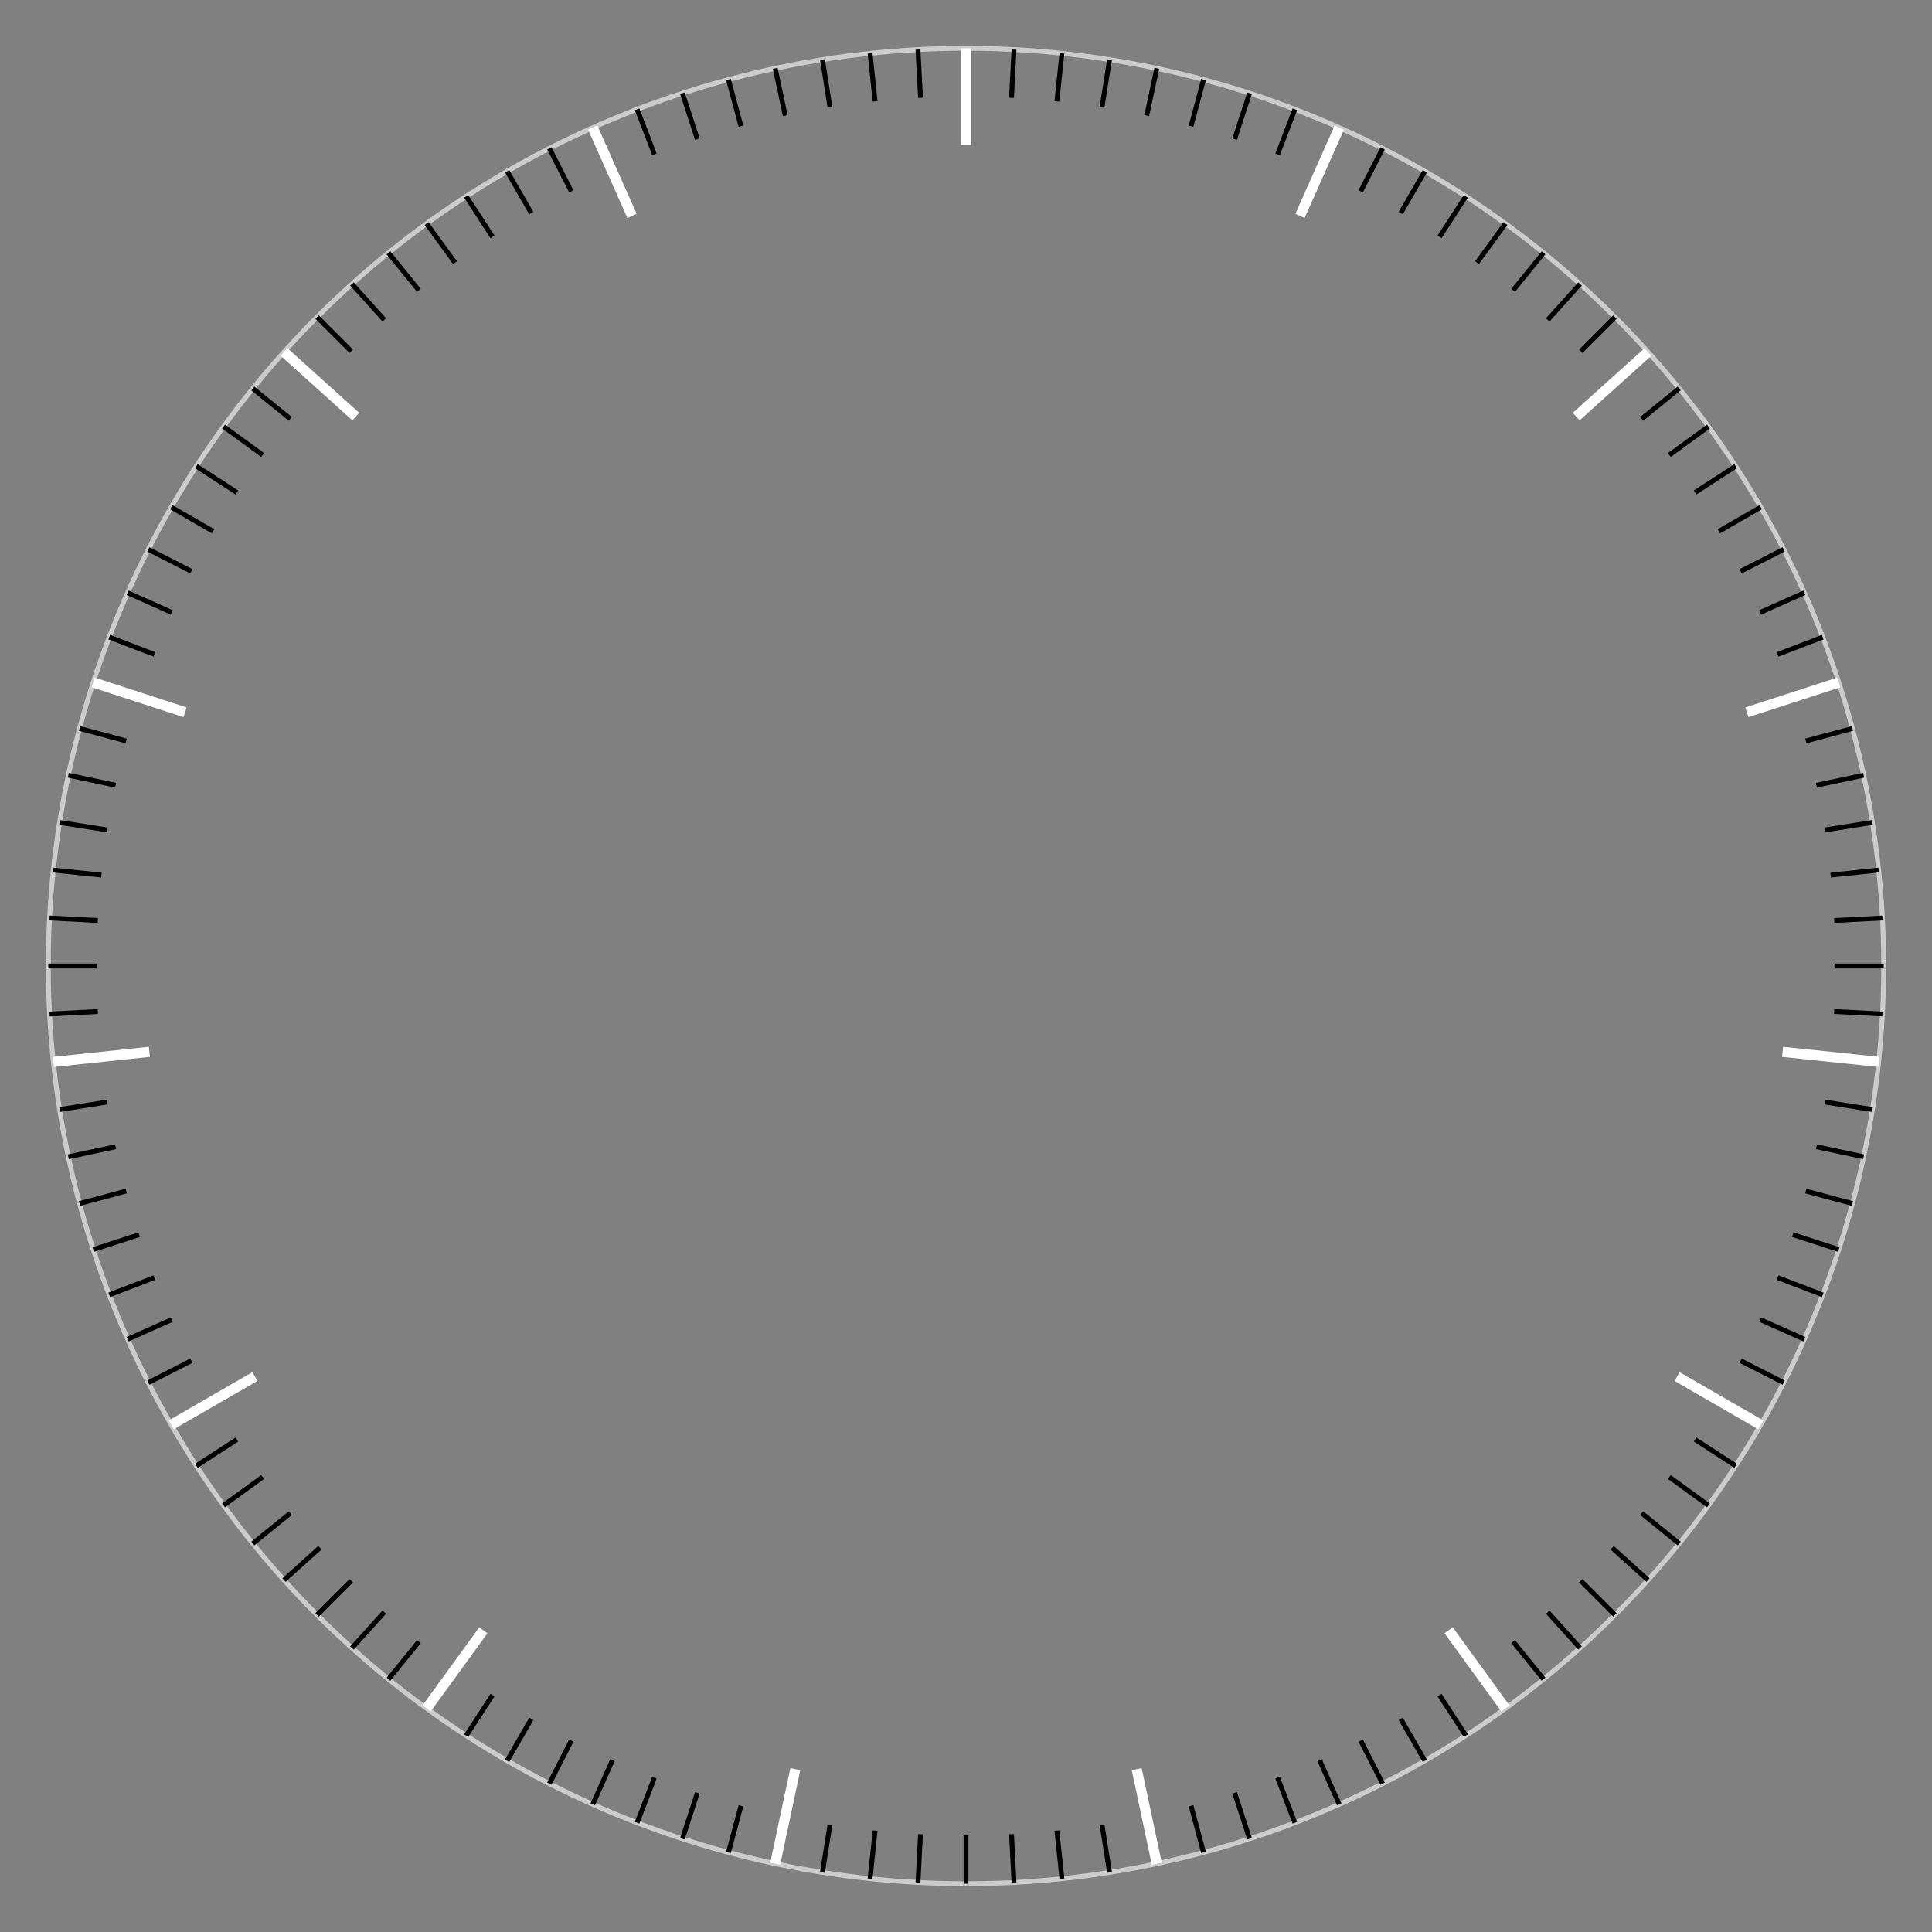 <?xml version="1.0" encoding="UTF-8" standalone="no"?>
<svg
   width="400"
   height="400"
   version="1.1"
   id="svg120"
   sodipodi:docname="custom_clock_face.svg"
   inkscape:version="1.4.1 (93de688d07, 2025-03-30)"
   xmlns:inkscape="http://www.inkscape.org/namespaces/inkscape"
   xmlns:sodipodi="http://sodipodi.sourceforge.net/DTD/sodipodi-0.dtd"
   xmlns="http://www.w3.org/2000/svg"
   xmlns:svg="http://www.w3.org/2000/svg">
  <rect width="100%" height="100%" fill="#808080" stroke="none"/>
  <defs
     id="defs120" />
  <sodipodi:namedview
     id="namedview120"
     pagecolor="#505050"
     bordercolor="#ffffff"
     borderopacity="1"
     inkscape:showpageshadow="0"
     inkscape:pageopacity="0"
     inkscape:pagecheckerboard="1"
     inkscape:deskcolor="#505050"
     inkscape:zoom="1.975"
     inkscape:cx="182.02532"
     inkscape:cy="196.96203"
     inkscape:window-width="1920"
     inkscape:window-height="992"
     inkscape:window-x="1920"
     inkscape:window-y="0"
     inkscape:window-maximized="1"
     inkscape:current-layer="g120" />
  <circle
     cx="200"
     cy="200"
     r="190"
     stroke="#ccc"
     stroke-width="1"
     fill="none"
     id="circle1" />
  <g
     transform="translate(200,200)"
     id="g120">
    <line
       x1="0.00"
       y1="-170.00"
       x2="0.00"
       y2="-190.00"
       stroke="black"
       stroke-width="2"
       id="line1"
       style="stroke-width:2.104;stroke-dasharray:none;fill:#ffffff;stroke:#ffffff" />
    <line
       x1="9.42"
       y1="-179.75"
       x2="9.94"
       y2="-189.74"
       stroke="black"
       stroke-width="1"
       id="line2"
       style="stroke-width:1.002;stroke-dasharray:none" />
    <line
       x1="18.82"
       y1="-179.01"
       x2="19.86"
       y2="-188.96"
       stroke="black"
       stroke-width="1"
       id="line3"
       style="stroke-width:1.002;stroke-dasharray:none" />
    <line
       x1="28.16"
       y1="-177.78"
       x2="29.72"
       y2="-187.66"
       stroke="black"
       stroke-width="1"
       id="line4"
       style="stroke-width:1.002;stroke-dasharray:none" />
    <line
       x1="37.42"
       y1="-176.07"
       x2="39.50"
       y2="-185.85"
       stroke="black"
       stroke-width="1"
       id="line5"
       style="stroke-width:1.002;stroke-dasharray:none" />
    <line
       x1="46.59"
       y1="-173.87"
       x2="49.18"
       y2="-183.53"
       stroke="black"
       stroke-width="1"
       id="line6"
       style="stroke-width:1.002;stroke-dasharray:none" />
    <line
       x1="55.62"
       y1="-171.19"
       x2="58.71"
       y2="-180.70"
       stroke="black"
       stroke-width="1"
       id="line7"
       style="stroke-width:1.002;stroke-dasharray:none" />
    <line
       x1="64.51"
       y1="-168.04"
       x2="68.09"
       y2="-177.38"
       stroke="black"
       stroke-width="1"
       id="line8"
       style="stroke-width:1.002;stroke-dasharray:none" />
    <line
       x1="69.15"
       y1="-155.30"
       x2="77.28"
       y2="-173.57"
       stroke="black"
       stroke-width="2"
       id="line9"
       style="stroke-width:2.104;stroke-dasharray:none;fill:#ffffff;stroke:#ffffff" />
    <line
       x1="81.72"
       y1="-160.38"
       x2="86.26"
       y2="-169.29"
       stroke="black"
       stroke-width="1"
       id="line10"
       style="stroke-width:1.002;stroke-dasharray:none" />
    <line
       x1="90.00"
       y1="-155.88"
       x2="95.00"
       y2="-164.54"
       stroke="black"
       stroke-width="1"
       id="line11"
       style="stroke-width:1.002;stroke-dasharray:none" />
    <line
       x1="98.04"
       y1="-150.96"
       x2="103.48"
       y2="-159.35"
       stroke="black"
       stroke-width="1"
       id="line12"
       style="stroke-width:1.002;stroke-dasharray:none" />
    <line
       x1="105.80"
       y1="-145.62"
       x2="111.68"
       y2="-153.71"
       stroke="black"
       stroke-width="1"
       id="line13"
       style="stroke-width:1.002;stroke-dasharray:none" />
    <line
       x1="113.28"
       y1="-139.89"
       x2="119.57"
       y2="-147.66"
       stroke="black"
       stroke-width="1"
       id="line14"
       style="stroke-width:1.002;stroke-dasharray:none" />
    <line
       x1="120.44"
       y1="-133.77"
       x2="127.13"
       y2="-141.20"
       stroke="black"
       stroke-width="1"
       id="line15"
       style="stroke-width:1.002;stroke-dasharray:none" />
    <line
       x1="127.28"
       y1="-127.28"
       x2="134.35"
       y2="-134.35"
       stroke="black"
       stroke-width="1"
       id="line16"
       style="stroke-width:1.002;stroke-dasharray:none" />
    <line
       x1="126.33"
       y1="-113.75"
       x2="141.20"
       y2="-127.13"
       stroke="black"
       stroke-width="2"
       id="line17"
       style="stroke-width:2.104;stroke-dasharray:none;fill:#ffffff;stroke:#ffffff" />
    <line
       x1="139.89"
       y1="-113.28"
       x2="147.66"
       y2="-119.57"
       stroke="black"
       stroke-width="1"
       id="line18"
       style="stroke-width:1.002;stroke-dasharray:none" />
    <line
       x1="145.62"
       y1="-105.80"
       x2="153.71"
       y2="-111.68"
       stroke="black"
       stroke-width="1"
       id="line19"
       style="stroke-width:1.002;stroke-dasharray:none" />
    <line
       x1="150.96"
       y1="-98.04"
       x2="159.35"
       y2="-103.48"
       stroke="black"
       stroke-width="1"
       id="line20"
       style="stroke-width:1.002;stroke-dasharray:none" />
    <line
       x1="155.88"
       y1="-90.00"
       x2="164.54"
       y2="-95.00"
       stroke="black"
       stroke-width="1"
       id="line21"
       style="stroke-width:1.002;stroke-dasharray:none" />
    <line
       x1="160.38"
       y1="-81.72"
       x2="169.29"
       y2="-86.26"
       stroke="black"
       stroke-width="1"
       id="line22"
       style="stroke-width:1.002;stroke-dasharray:none" />
    <line
       x1="164.44"
       y1="-73.21"
       x2="173.57"
       y2="-77.28"
       stroke="black"
       stroke-width="1"
       id="line23"
       style="stroke-width:1.002;stroke-dasharray:none" />
    <line
       x1="168.04"
       y1="-64.51"
       x2="177.38"
       y2="-68.09"
       stroke="black"
       stroke-width="1"
       id="line24"
       style="stroke-width:1.002;stroke-dasharray:none" />
    <line
       x1="161.68"
       y1="-52.53"
       x2="180.70"
       y2="-58.71"
       stroke="black"
       stroke-width="2"
       id="line25"
       style="stroke-width:2.104;stroke-dasharray:none;fill:#ffffff;stroke:#ffffff" />
    <line
       x1="173.87"
       y1="-46.59"
       x2="183.53"
       y2="-49.18"
       stroke="black"
       stroke-width="1"
       id="line26"
       style="stroke-width:1.002;stroke-dasharray:none" />
    <line
       x1="176.07"
       y1="-37.42"
       x2="185.85"
       y2="-39.50"
       stroke="black"
       stroke-width="1"
       id="line27"
       style="stroke-width:1.002;stroke-dasharray:none" />
    <line
       x1="177.78"
       y1="-28.16"
       x2="187.66"
       y2="-29.72"
       stroke="black"
       stroke-width="1"
       id="line28"
       style="stroke-width:1.002;stroke-dasharray:none" />
    <line
       x1="179.01"
       y1="-18.82"
       x2="188.96"
       y2="-19.86"
       stroke="black"
       stroke-width="1"
       id="line29"
       style="stroke-width:1.002;stroke-dasharray:none" />
    <line
       x1="179.75"
       y1="-9.42"
       x2="189.74"
       y2="-9.94"
       stroke="black"
       stroke-width="1"
       id="line30"
       style="stroke-width:1.002;stroke-dasharray:none" />
    <line
       x1="180.00"
       y1="-0.00"
       x2="190.00"
       y2="-0.00"
       stroke="black"
       stroke-width="1"
       id="line31"
       style="stroke-width:1.002;stroke-dasharray:none" />
    <line
       x1="179.75"
       y1="9.42"
       x2="189.74"
       y2="9.94"
       stroke="black"
       stroke-width="1"
       id="line32"
       style="stroke-width:1.002;stroke-dasharray:none" />
    <line
       x1="169.07"
       y1="17.77"
       x2="188.96"
       y2="19.86"
       stroke="black"
       stroke-width="2"
       id="line33"
       style="stroke-width:2.104;stroke-dasharray:none;fill:#ffffff;stroke:#ffffff" />
    <line
       x1="177.78"
       y1="28.16"
       x2="187.66"
       y2="29.72"
       stroke="black"
       stroke-width="1"
       id="line34"
       style="stroke-width:1.002;stroke-dasharray:none" />
    <line
       x1="176.07"
       y1="37.42"
       x2="185.85"
       y2="39.50"
       stroke="black"
       stroke-width="1"
       id="line35"
       style="stroke-width:1.002;stroke-dasharray:none" />
    <line
       x1="173.87"
       y1="46.59"
       x2="183.53"
       y2="49.18"
       stroke="black"
       stroke-width="1"
       id="line36"
       style="stroke-width:1.002;stroke-dasharray:none" />
    <line
       x1="171.19"
       y1="55.62"
       x2="180.70"
       y2="58.71"
       stroke="black"
       stroke-width="1"
       id="line37"
       style="stroke-width:1.002;stroke-dasharray:none" />
    <line
       x1="168.04"
       y1="64.51"
       x2="177.38"
       y2="68.09"
       stroke="black"
       stroke-width="1"
       id="line38"
       style="stroke-width:1.002;stroke-dasharray:none" />
    <line
       x1="164.44"
       y1="73.21"
       x2="173.57"
       y2="77.28"
       stroke="black"
       stroke-width="1"
       id="line39"
       style="stroke-width:1.002;stroke-dasharray:none" />
    <line
       x1="160.38"
       y1="81.72"
       x2="169.29"
       y2="86.26"
       stroke="black"
       stroke-width="1"
       id="line40"
       style="stroke-width:1.002;stroke-dasharray:none" />
    <line
       x1="147.22"
       y1="85.00"
       x2="164.54"
       y2="95.00"
       stroke="black"
       stroke-width="2"
       id="line41"
       style="stroke-width:2.104;stroke-dasharray:none;fill:#ffffff;stroke:#ffffff" />
    <line
       x1="150.96"
       y1="98.04"
       x2="159.35"
       y2="103.48"
       stroke="black"
       stroke-width="1"
       id="line42"
       style="stroke-width:1.002;stroke-dasharray:none" />
    <line
       x1="145.62"
       y1="105.80"
       x2="153.71"
       y2="111.68"
       stroke="black"
       stroke-width="1"
       id="line43"
       style="stroke-width:1.002;stroke-dasharray:none" />
    <line
       x1="139.89"
       y1="113.28"
       x2="147.66"
       y2="119.57"
       stroke="black"
       stroke-width="1"
       id="line44"
       style="stroke-width:1.002;stroke-dasharray:none" />
    <line
       x1="133.77"
       y1="120.44"
       x2="141.20"
       y2="127.13"
       stroke="black"
       stroke-width="1"
       id="line45"
       style="stroke-width:1.002;stroke-dasharray:none" />
    <line
       x1="127.28"
       y1="127.28"
       x2="134.35"
       y2="134.35"
       stroke="black"
       stroke-width="1"
       id="line46"
       style="stroke-width:1.002;stroke-dasharray:none" />
    <line
       x1="120.44"
       y1="133.77"
       x2="127.13"
       y2="141.20"
       stroke="black"
       stroke-width="1"
       id="line47"
       style="stroke-width:1.002;stroke-dasharray:none" />
    <line
       x1="113.28"
       y1="139.89"
       x2="119.57"
       y2="147.66"
       stroke="black"
       stroke-width="1"
       id="line48"
       style="stroke-width:1.002;stroke-dasharray:none" />
    <line
       x1="99.92"
       y1="137.53"
       x2="111.68"
       y2="153.71"
       stroke="black"
       stroke-width="2"
       id="line49"
       style="stroke-width:2.104;stroke-dasharray:none;fill:#ffffff;stroke:#ffffff" />
    <line
       x1="98.04"
       y1="150.96"
       x2="103.48"
       y2="159.35"
       stroke="black"
       stroke-width="1"
       id="line50"
       style="stroke-width:1.002;stroke-dasharray:none" />
    <line
       x1="90.00"
       y1="155.88"
       x2="95.00"
       y2="164.54"
       stroke="black"
       stroke-width="1"
       id="line51"
       style="stroke-width:1.002;stroke-dasharray:none" />
    <line
       x1="81.72"
       y1="160.38"
       x2="86.26"
       y2="169.29"
       stroke="black"
       stroke-width="1"
       id="line52"
       style="stroke-width:1.002;stroke-dasharray:none" />
    <line
       x1="73.21"
       y1="164.44"
       x2="77.28"
       y2="173.57"
       stroke="black"
       stroke-width="1"
       id="line53"
       style="stroke-width:1.002;stroke-dasharray:none" />
    <line
       x1="64.51"
       y1="168.04"
       x2="68.09"
       y2="177.38"
       stroke="black"
       stroke-width="1"
       id="line54"
       style="stroke-width:1.002;stroke-dasharray:none" />
    <line
       x1="55.62"
       y1="171.19"
       x2="58.71"
       y2="180.70"
       stroke="black"
       stroke-width="1"
       id="line55"
       style="stroke-width:1.002;stroke-dasharray:none" />
    <line
       x1="46.59"
       y1="173.87"
       x2="49.18"
       y2="183.53"
       stroke="black"
       stroke-width="1"
       id="line56"
       style="stroke-width:1.002;stroke-dasharray:none" />
    <line
       x1="35.34"
       y1="166.29"
       x2="39.50"
       y2="185.85"
       stroke="black"
       stroke-width="2"
       id="line57"
       style="stroke-width:2.104;stroke-dasharray:none;fill:#ffffff;stroke:#ffffff" />
    <line
       x1="28.16"
       y1="177.78"
       x2="29.72"
       y2="187.66"
       stroke="black"
       stroke-width="1"
       id="line58"
       style="stroke-width:1.002;stroke-dasharray:none" />
    <line
       x1="18.82"
       y1="179.01"
       x2="19.86"
       y2="188.96"
       stroke="black"
       stroke-width="1"
       id="line59"
       style="stroke-width:1.002;stroke-dasharray:none" />
    <line
       x1="9.42"
       y1="179.75"
       x2="9.94"
       y2="189.74"
       stroke="black"
       stroke-width="1"
       id="line60"
       style="stroke-width:1.002;stroke-dasharray:none" />
    <line
       x1="0.00"
       y1="180.00"
       x2="0.00"
       y2="190.00"
       stroke="black"
       stroke-width="1"
       id="line61"
       style="stroke-width:1.002;stroke-dasharray:none" />
    <line
       x1="-9.42"
       y1="179.75"
       x2="-9.94"
       y2="189.74"
       stroke="black"
       stroke-width="1"
       id="line62"
       style="stroke-width:1.002;stroke-dasharray:none" />
    <line
       x1="-18.82"
       y1="179.01"
       x2="-19.86"
       y2="188.96"
       stroke="black"
       stroke-width="1"
       id="line63"
       style="stroke-width:1.002;stroke-dasharray:none" />
    <line
       x1="-28.16"
       y1="177.78"
       x2="-29.72"
       y2="187.66"
       stroke="black"
       stroke-width="1"
       id="line64"
       style="stroke-width:1.002;stroke-dasharray:none" />
    <line
       x1="-35.34"
       y1="166.29"
       x2="-39.50"
       y2="185.85"
       stroke="black"
       stroke-width="2"
       id="line65"
       style="stroke-width:2.104;stroke-dasharray:none;fill:#ffffff;stroke:#ffffff" />
    <line
       x1="-46.59"
       y1="173.87"
       x2="-49.18"
       y2="183.53"
       stroke="black"
       stroke-width="1"
       id="line66"
       style="stroke-width:1.002;stroke-dasharray:none" />
    <line
       x1="-55.62"
       y1="171.19"
       x2="-58.71"
       y2="180.70"
       stroke="black"
       stroke-width="1"
       id="line67"
       style="stroke-width:1.002;stroke-dasharray:none" />
    <line
       x1="-64.51"
       y1="168.04"
       x2="-68.09"
       y2="177.38"
       stroke="black"
       stroke-width="1"
       id="line68"
       style="stroke-width:1.002;stroke-dasharray:none" />
    <line
       x1="-73.21"
       y1="164.44"
       x2="-77.28"
       y2="173.57"
       stroke="black"
       stroke-width="1"
       id="line69"
       style="stroke-width:1.002;stroke-dasharray:none" />
    <line
       x1="-81.72"
       y1="160.38"
       x2="-86.26"
       y2="169.29"
       stroke="black"
       stroke-width="1"
       id="line70"
       style="stroke-width:1.002;stroke-dasharray:none" />
    <line
       x1="-90.00"
       y1="155.88"
       x2="-95.00"
       y2="164.54"
       stroke="black"
       stroke-width="1"
       id="line71"
       style="stroke-width:1.002;stroke-dasharray:none" />
    <line
       x1="-98.04"
       y1="150.96"
       x2="-103.48"
       y2="159.35"
       stroke="black"
       stroke-width="1"
       id="line72"
       style="stroke-width:1.002;stroke-dasharray:none" />
    <line
       x1="-99.92"
       y1="137.53"
       x2="-111.68"
       y2="153.71"
       stroke="black"
       stroke-width="2"
       id="line73"
       style="stroke-width:2.104;stroke-dasharray:none;fill:#ffffff;stroke:#ffffff" />
    <line
       x1="-113.28"
       y1="139.89"
       x2="-119.57"
       y2="147.66"
       stroke="black"
       stroke-width="1"
       id="line74"
       style="stroke-width:1.002;stroke-dasharray:none" />
    <line
       x1="-120.44"
       y1="133.77"
       x2="-127.13"
       y2="141.20"
       stroke="black"
       stroke-width="1"
       id="line75"
       style="stroke-width:1.002;stroke-dasharray:none" />
    <line
       x1="-127.28"
       y1="127.28"
       x2="-134.35"
       y2="134.35"
       stroke="black"
       stroke-width="1"
       id="line76"
       style="stroke-width:1.002;stroke-dasharray:none" />
    <line
       x1="-133.77"
       y1="120.44"
       x2="-141.20"
       y2="127.13"
       stroke="black"
       stroke-width="1"
       id="line77"
       style="stroke-width:1.002;stroke-dasharray:none" />
    <line
       x1="-139.89"
       y1="113.28"
       x2="-147.66"
       y2="119.57"
       stroke="black"
       stroke-width="1"
       id="line78"
       style="stroke-width:1.002;stroke-dasharray:none" />
    <line
       x1="-145.62"
       y1="105.80"
       x2="-153.71"
       y2="111.68"
       stroke="black"
       stroke-width="1"
       id="line79"
       style="stroke-width:1.002;stroke-dasharray:none" />
    <line
       x1="-150.96"
       y1="98.04"
       x2="-159.35"
       y2="103.48"
       stroke="black"
       stroke-width="1"
       id="line80"
       style="stroke-width:1.002;stroke-dasharray:none" />
    <line
       x1="-147.22"
       y1="85.00"
       x2="-164.54"
       y2="95.00"
       stroke="black"
       stroke-width="2"
       id="line81"
       style="stroke-width:2.104;stroke-dasharray:none;fill:#ffffff;stroke:#ffffff" />
    <line
       x1="-160.38"
       y1="81.72"
       x2="-169.29"
       y2="86.26"
       stroke="black"
       stroke-width="1"
       id="line82"
       style="stroke-width:1.002;stroke-dasharray:none" />
    <line
       x1="-164.44"
       y1="73.21"
       x2="-173.57"
       y2="77.28"
       stroke="black"
       stroke-width="1"
       id="line83"
       style="stroke-width:1.002;stroke-dasharray:none" />
    <line
       x1="-168.04"
       y1="64.51"
       x2="-177.38"
       y2="68.09"
       stroke="black"
       stroke-width="1"
       id="line84"
       style="stroke-width:1.002;stroke-dasharray:none" />
    <line
       x1="-171.19"
       y1="55.62"
       x2="-180.70"
       y2="58.71"
       stroke="black"
       stroke-width="1"
       id="line85"
       style="stroke-width:1.002;stroke-dasharray:none" />
    <line
       x1="-173.87"
       y1="46.59"
       x2="-183.53"
       y2="49.18"
       stroke="black"
       stroke-width="1"
       id="line86"
       style="stroke-width:1.002;stroke-dasharray:none" />
    <line
       x1="-176.07"
       y1="37.42"
       x2="-185.85"
       y2="39.50"
       stroke="black"
       stroke-width="1"
       id="line87"
       style="stroke-width:1.002;stroke-dasharray:none" />
    <line
       x1="-177.78"
       y1="28.16"
       x2="-187.66"
       y2="29.72"
       stroke="black"
       stroke-width="1"
       id="line88"
       style="stroke-width:1.002;stroke-dasharray:none" />
    <line
       x1="-169.07"
       y1="17.77"
       x2="-188.96"
       y2="19.86"
       stroke="black"
       stroke-width="2"
       id="line89"
       style="stroke-width:2.104;stroke-dasharray:none;fill:#ffffff;stroke:#ffffff" />
    <line
       x1="-179.75"
       y1="9.42"
       x2="-189.74"
       y2="9.94"
       stroke="black"
       stroke-width="1"
       id="line90"
       style="stroke-width:1.002;stroke-dasharray:none" />
    <line
       x1="-180.00"
       y1="0.00"
       x2="-190.00"
       y2="0.00"
       stroke="black"
       stroke-width="1"
       id="line91"
       style="stroke-width:1.002;stroke-dasharray:none" />
    <line
       x1="-179.75"
       y1="-9.42"
       x2="-189.74"
       y2="-9.94"
       stroke="black"
       stroke-width="1"
       id="line92"
       style="stroke-width:1.002;stroke-dasharray:none" />
    <line
       x1="-179.01"
       y1="-18.82"
       x2="-188.96"
       y2="-19.86"
       stroke="black"
       stroke-width="1"
       id="line93"
       style="stroke-width:1.002;stroke-dasharray:none" />
    <line
       x1="-177.78"
       y1="-28.16"
       x2="-187.66"
       y2="-29.72"
       stroke="black"
       stroke-width="1"
       id="line94"
       style="stroke-width:1.002;stroke-dasharray:none" />
    <line
       x1="-176.07"
       y1="-37.42"
       x2="-185.85"
       y2="-39.50"
       stroke="black"
       stroke-width="1"
       id="line95"
       style="stroke-width:1.002;stroke-dasharray:none" />
    <line
       x1="-173.87"
       y1="-46.59"
       x2="-183.53"
       y2="-49.18"
       stroke="black"
       stroke-width="1"
       id="line96"
       style="stroke-width:1.002;stroke-dasharray:none" />
    <line
       x1="-161.68"
       y1="-52.53"
       x2="-180.70"
       y2="-58.71"
       stroke="black"
       stroke-width="2"
       id="line97"
       style="stroke-width:2.104;stroke-dasharray:none;fill:#ffffff;stroke:#ffffff" />
    <line
       x1="-168.04"
       y1="-64.51"
       x2="-177.38"
       y2="-68.09"
       stroke="black"
       stroke-width="1"
       id="line98"
       style="stroke-width:1.002;stroke-dasharray:none" />
    <line
       x1="-164.44"
       y1="-73.21"
       x2="-173.57"
       y2="-77.28"
       stroke="black"
       stroke-width="1"
       id="line99"
       style="stroke-width:1.002;stroke-dasharray:none" />
    <line
       x1="-160.38"
       y1="-81.72"
       x2="-169.29"
       y2="-86.26"
       stroke="black"
       stroke-width="1"
       id="line100"
       style="stroke-width:1.002;stroke-dasharray:none" />
    <line
       x1="-155.88"
       y1="-90.00"
       x2="-164.54"
       y2="-95.00"
       stroke="black"
       stroke-width="1"
       id="line101"
       style="stroke-width:1.002;stroke-dasharray:none" />
    <line
       x1="-150.96"
       y1="-98.04"
       x2="-159.35"
       y2="-103.48"
       stroke="black"
       stroke-width="1"
       id="line102"
       style="stroke-width:1.002;stroke-dasharray:none" />
    <line
       x1="-145.62"
       y1="-105.80"
       x2="-153.71"
       y2="-111.68"
       stroke="black"
       stroke-width="1"
       id="line103"
       style="stroke-width:1.002;stroke-dasharray:none" />
    <line
       x1="-139.89"
       y1="-113.28"
       x2="-147.66"
       y2="-119.57"
       stroke="black"
       stroke-width="1"
       id="line104"
       style="stroke-width:1.002;stroke-dasharray:none" />
    <line
       x1="-126.33"
       y1="-113.75"
       x2="-141.20"
       y2="-127.13"
       stroke="black"
       stroke-width="2"
       id="line105"
       style="stroke-width:2.104;stroke-dasharray:none;fill:#ffffff;stroke:#ffffff" />
    <line
       x1="-127.28"
       y1="-127.28"
       x2="-134.35"
       y2="-134.35"
       stroke="black"
       stroke-width="1"
       id="line106"
       style="stroke-width:1.002;stroke-dasharray:none" />
    <line
       x1="-120.44"
       y1="-133.77"
       x2="-127.13"
       y2="-141.20"
       stroke="black"
       stroke-width="1"
       id="line107"
       style="stroke-width:1.002;stroke-dasharray:none" />
    <line
       x1="-113.28"
       y1="-139.89"
       x2="-119.57"
       y2="-147.66"
       stroke="black"
       stroke-width="1"
       id="line108"
       style="stroke-width:1.002;stroke-dasharray:none" />
    <line
       x1="-105.80"
       y1="-145.62"
       x2="-111.68"
       y2="-153.71"
       stroke="black"
       stroke-width="1"
       id="line109"
       style="stroke-width:1.002;stroke-dasharray:none" />
    <line
       x1="-98.04"
       y1="-150.96"
       x2="-103.48"
       y2="-159.35"
       stroke="black"
       stroke-width="1"
       id="line110"
       style="stroke-width:1.002;stroke-dasharray:none" />
    <line
       x1="-90.00"
       y1="-155.88"
       x2="-95.00"
       y2="-164.54"
       stroke="black"
       stroke-width="1"
       id="line111"
       style="stroke-width:1.002;stroke-dasharray:none" />
    <line
       x1="-81.72"
       y1="-160.38"
       x2="-86.26"
       y2="-169.29"
       stroke="black"
       stroke-width="1"
       id="line112"
       style="stroke-width:1.002;stroke-dasharray:none" />
    <line
       x1="-69.15"
       y1="-155.30"
       x2="-77.28"
       y2="-173.57"
       stroke="black"
       stroke-width="2"
       id="line113"
       style="stroke-width:2.104;stroke-dasharray:none;fill:#ffffff;stroke:#ffffff" />
    <line
       x1="-64.51"
       y1="-168.04"
       x2="-68.09"
       y2="-177.38"
       stroke="black"
       stroke-width="1"
       id="line114"
       style="stroke-width:1.002;stroke-dasharray:none" />
    <line
       x1="-55.62"
       y1="-171.19"
       x2="-58.71"
       y2="-180.70"
       stroke="black"
       stroke-width="1"
       id="line115"
       style="stroke-width:1.002;stroke-dasharray:none" />
    <line
       x1="-46.59"
       y1="-173.87"
       x2="-49.18"
       y2="-183.53"
       stroke="black"
       stroke-width="1"
       id="line116"
       style="stroke-width:1.002;stroke-dasharray:none" />
    <line
       x1="-37.42"
       y1="-176.07"
       x2="-39.50"
       y2="-185.85"
       stroke="black"
       stroke-width="1"
       id="line117"
       style="stroke-width:1.002;stroke-dasharray:none" />
    <line
       x1="-28.16"
       y1="-177.78"
       x2="-29.72"
       y2="-187.66"
       stroke="black"
       stroke-width="1"
       id="line118"
       style="stroke-width:1.002;stroke-dasharray:none" />
    <line
       x1="-18.82"
       y1="-179.01"
       x2="-19.86"
       y2="-188.96"
       stroke="black"
       stroke-width="1"
       id="line119"
       style="stroke-width:1.002;stroke-dasharray:none" />
    <line
       x1="-9.42"
       y1="-179.75"
       x2="-9.94"
       y2="-189.74"
       stroke="black"
       stroke-width="1"
       id="line120"
       style="stroke-width:1.002;stroke-dasharray:none" />
  </g>
</svg>
